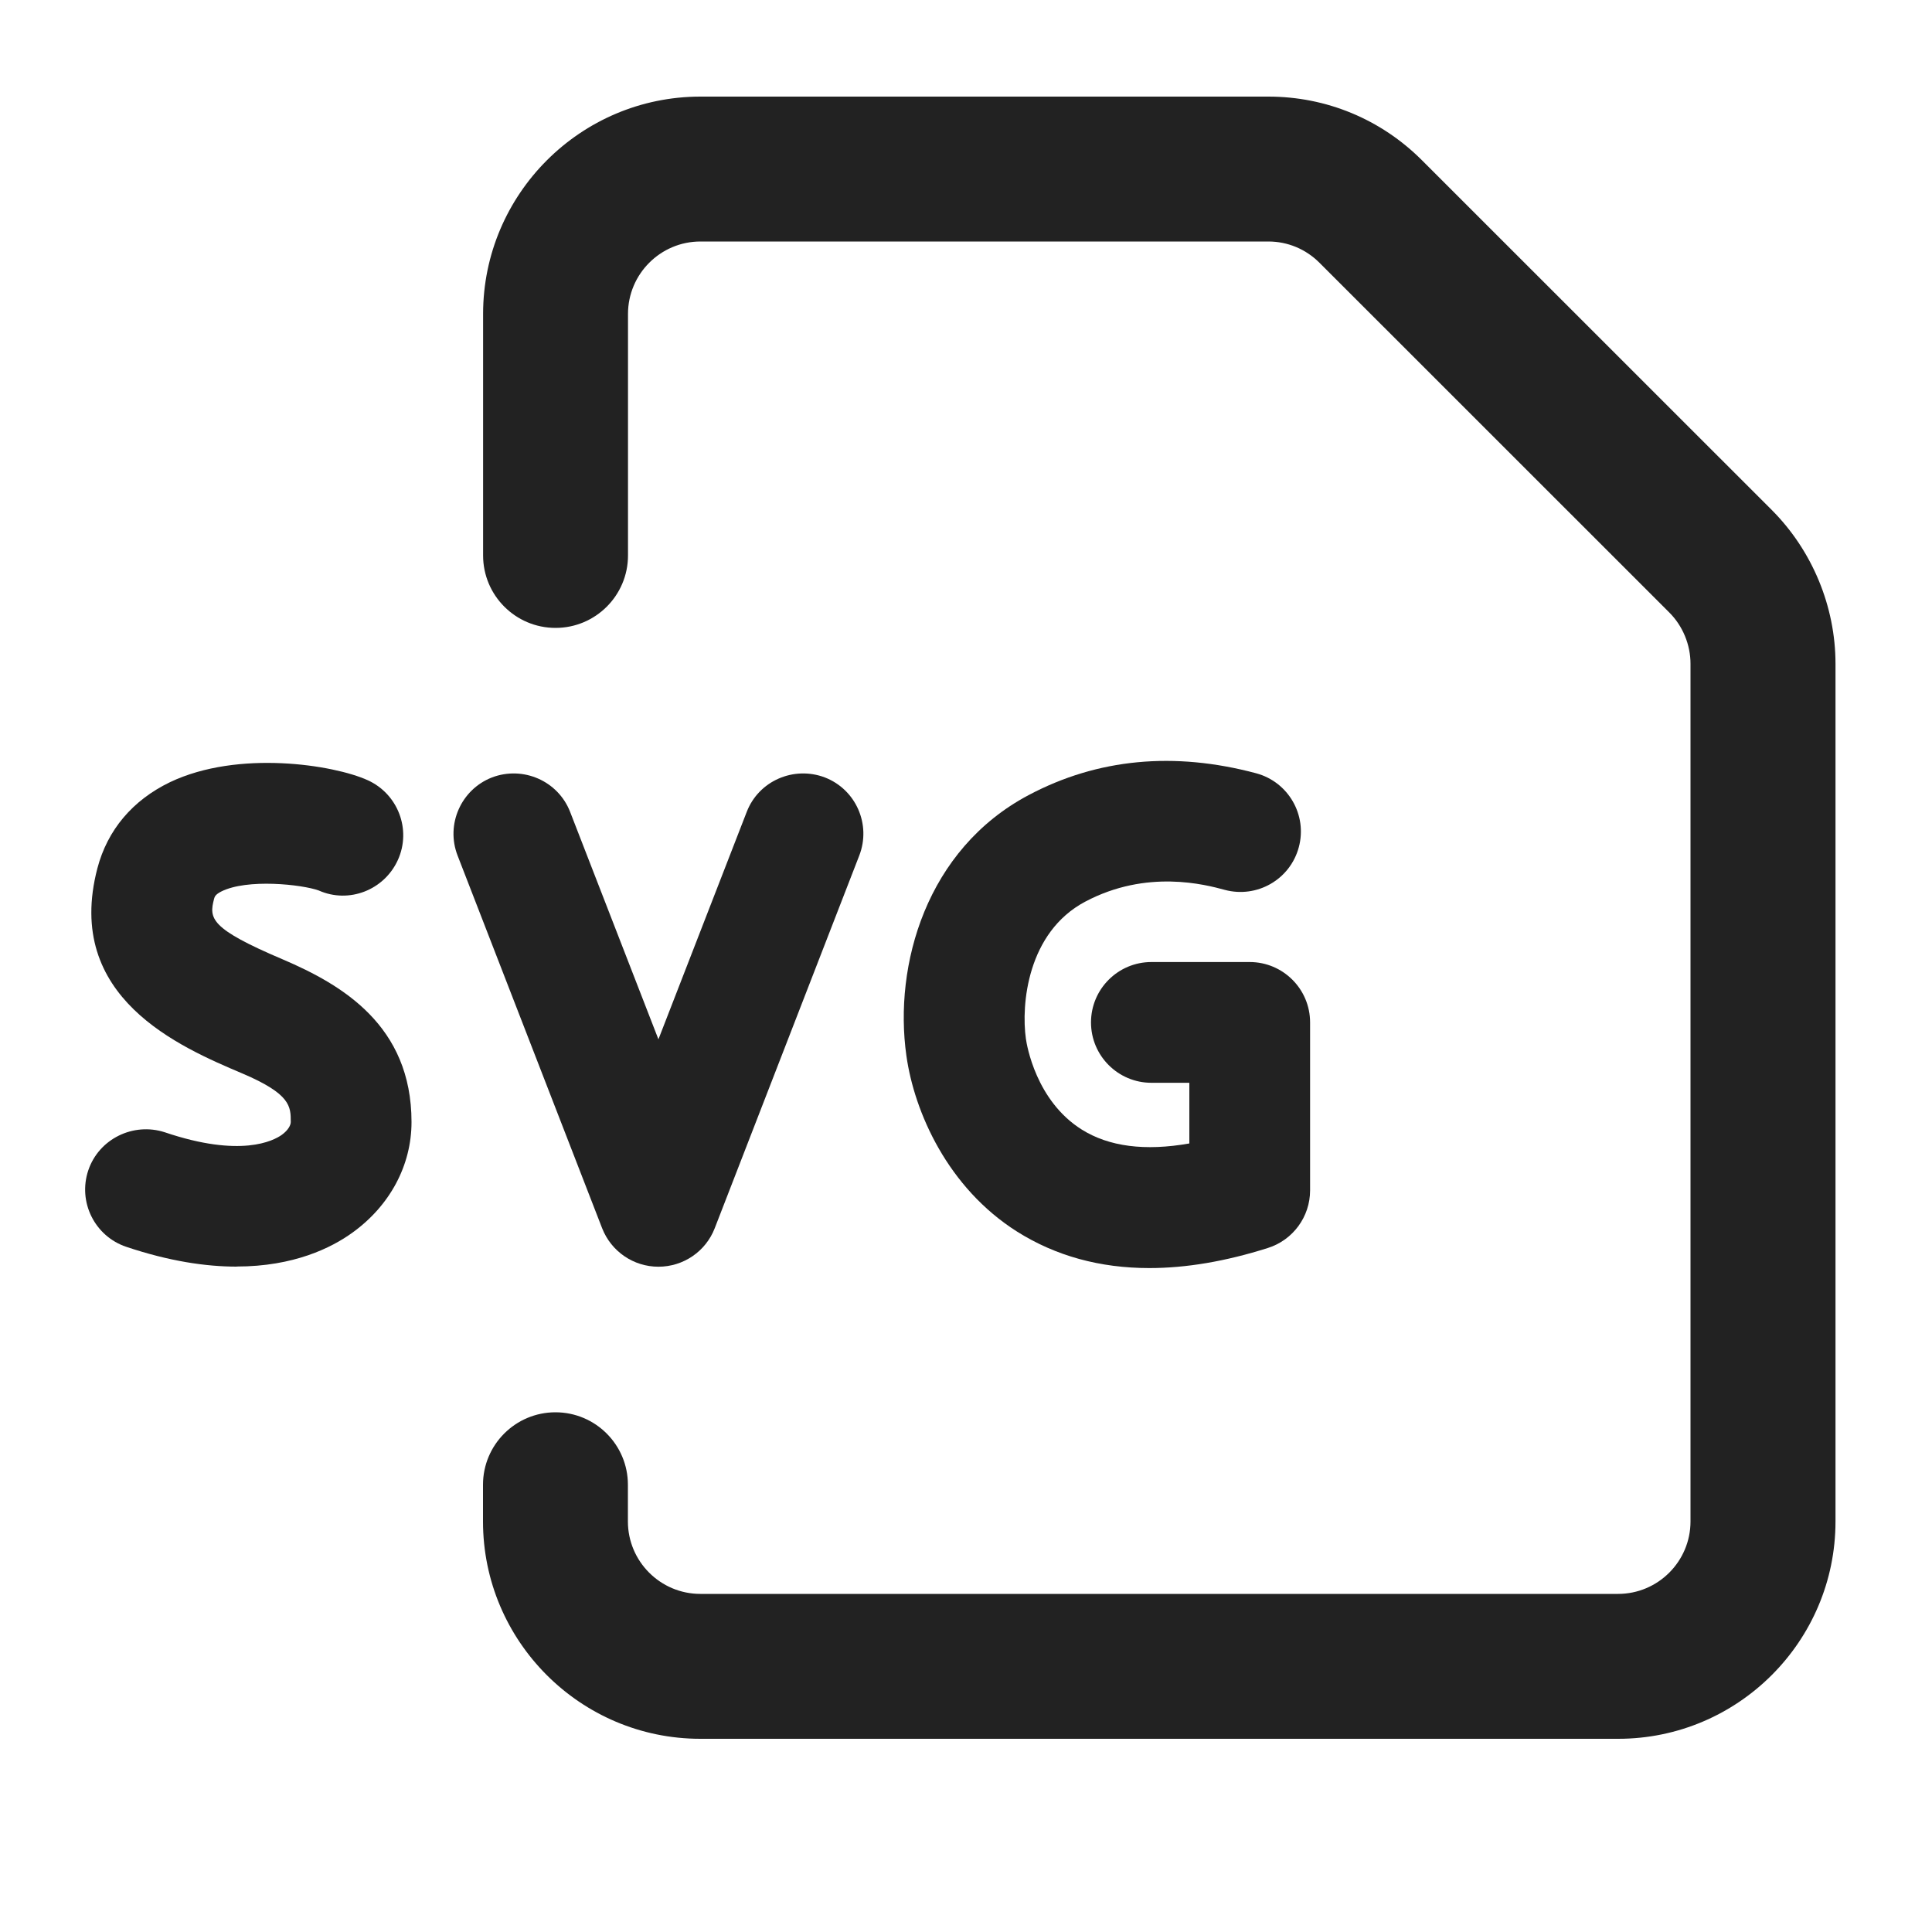 <?xml version="1.0" encoding="UTF-8"?><svg id="e" xmlns="http://www.w3.org/2000/svg" width="20" height="20" viewBox="0 0 20 20"><path d="M16.75,18H7.25c-1.241,0-2.25-1.01-2.25-2.25v-.38c0-.414.336-.75.75-.75s.75.336.75.75v.38c0,.413.336.75.75.75h9.5c.414,0,.75-.337.75-.75V6.871c0-.197-.08-.391-.219-.53l-3.622-3.621c-.142-.142-.33-.22-.529-.22h-5.879c-.414,0-.75.337-.75.75v2.5c0,.414-.336.75-.75.75s-.75-.336-.75-.75v-2.5c0-1.24,1.009-2.25,2.25-2.25h5.879c.6,0,1.165.234,1.59.659l3.622,3.621c.418.419.659.998.659,1.591v8.879c0,1.24-1.009,2.25-2.25,2.25Z" fill="#222"/><path d="M2.45,13.112c-.32,0-.699-.056-1.143-.205-.327-.11-.503-.465-.393-.792.11-.326.466-.499.791-.394.788.267,1.126.088,1.212.027.069-.05.093-.103.093-.133,0-.161,0-.289-.5-.502-.648-.275-1.852-.786-1.502-2.124.104-.397.364-.705.752-.892.707-.337,1.696-.179,2.045-.021.315.142.456.512.314.826-.142.313-.508.455-.82.316-.173-.062-.742-.125-1.011.012-.061.032-.066.054-.072.075-.053.203-.044.306.712.627.613.262,1.332.684,1.332,1.683,0,.449-.224.867-.614,1.147-.214.154-.603.349-1.197.349Z" fill="#222"/><path d="M6.816,13.113c-.258,0-.489-.158-.583-.399l-1.496-3.857c-.125-.321.035-.684.356-.809.321-.122.684.035.809.357l.914,2.354.914-2.354c.124-.322.487-.479.809-.357.322.125.481.487.356.809l-1.496,3.857c-.093.241-.325.399-.583.399Z" fill="#222"/><path d="M11.898,13.127c-.512,0-.969-.126-1.367-.376-.721-.455-1.066-1.239-1.148-1.822-.133-.938.206-2.137,1.265-2.698.714-.379,1.507-.453,2.356-.226.334.09.531.433.441.766-.09.334-.433.53-.766.441-.199-.054-.806-.217-1.445.122-.6.318-.664,1.067-.614,1.419.009.065.104.642.578.94.282.177.655.225,1.114.144v-.628h-.393c-.345,0-.625-.28-.625-.625s.28-.625.625-.625h1.018c.345,0,.625.28.625.625v1.739c0,.272-.177.514-.437.596-.438.139-.848.208-1.227.208Z" fill="#222"/></svg>